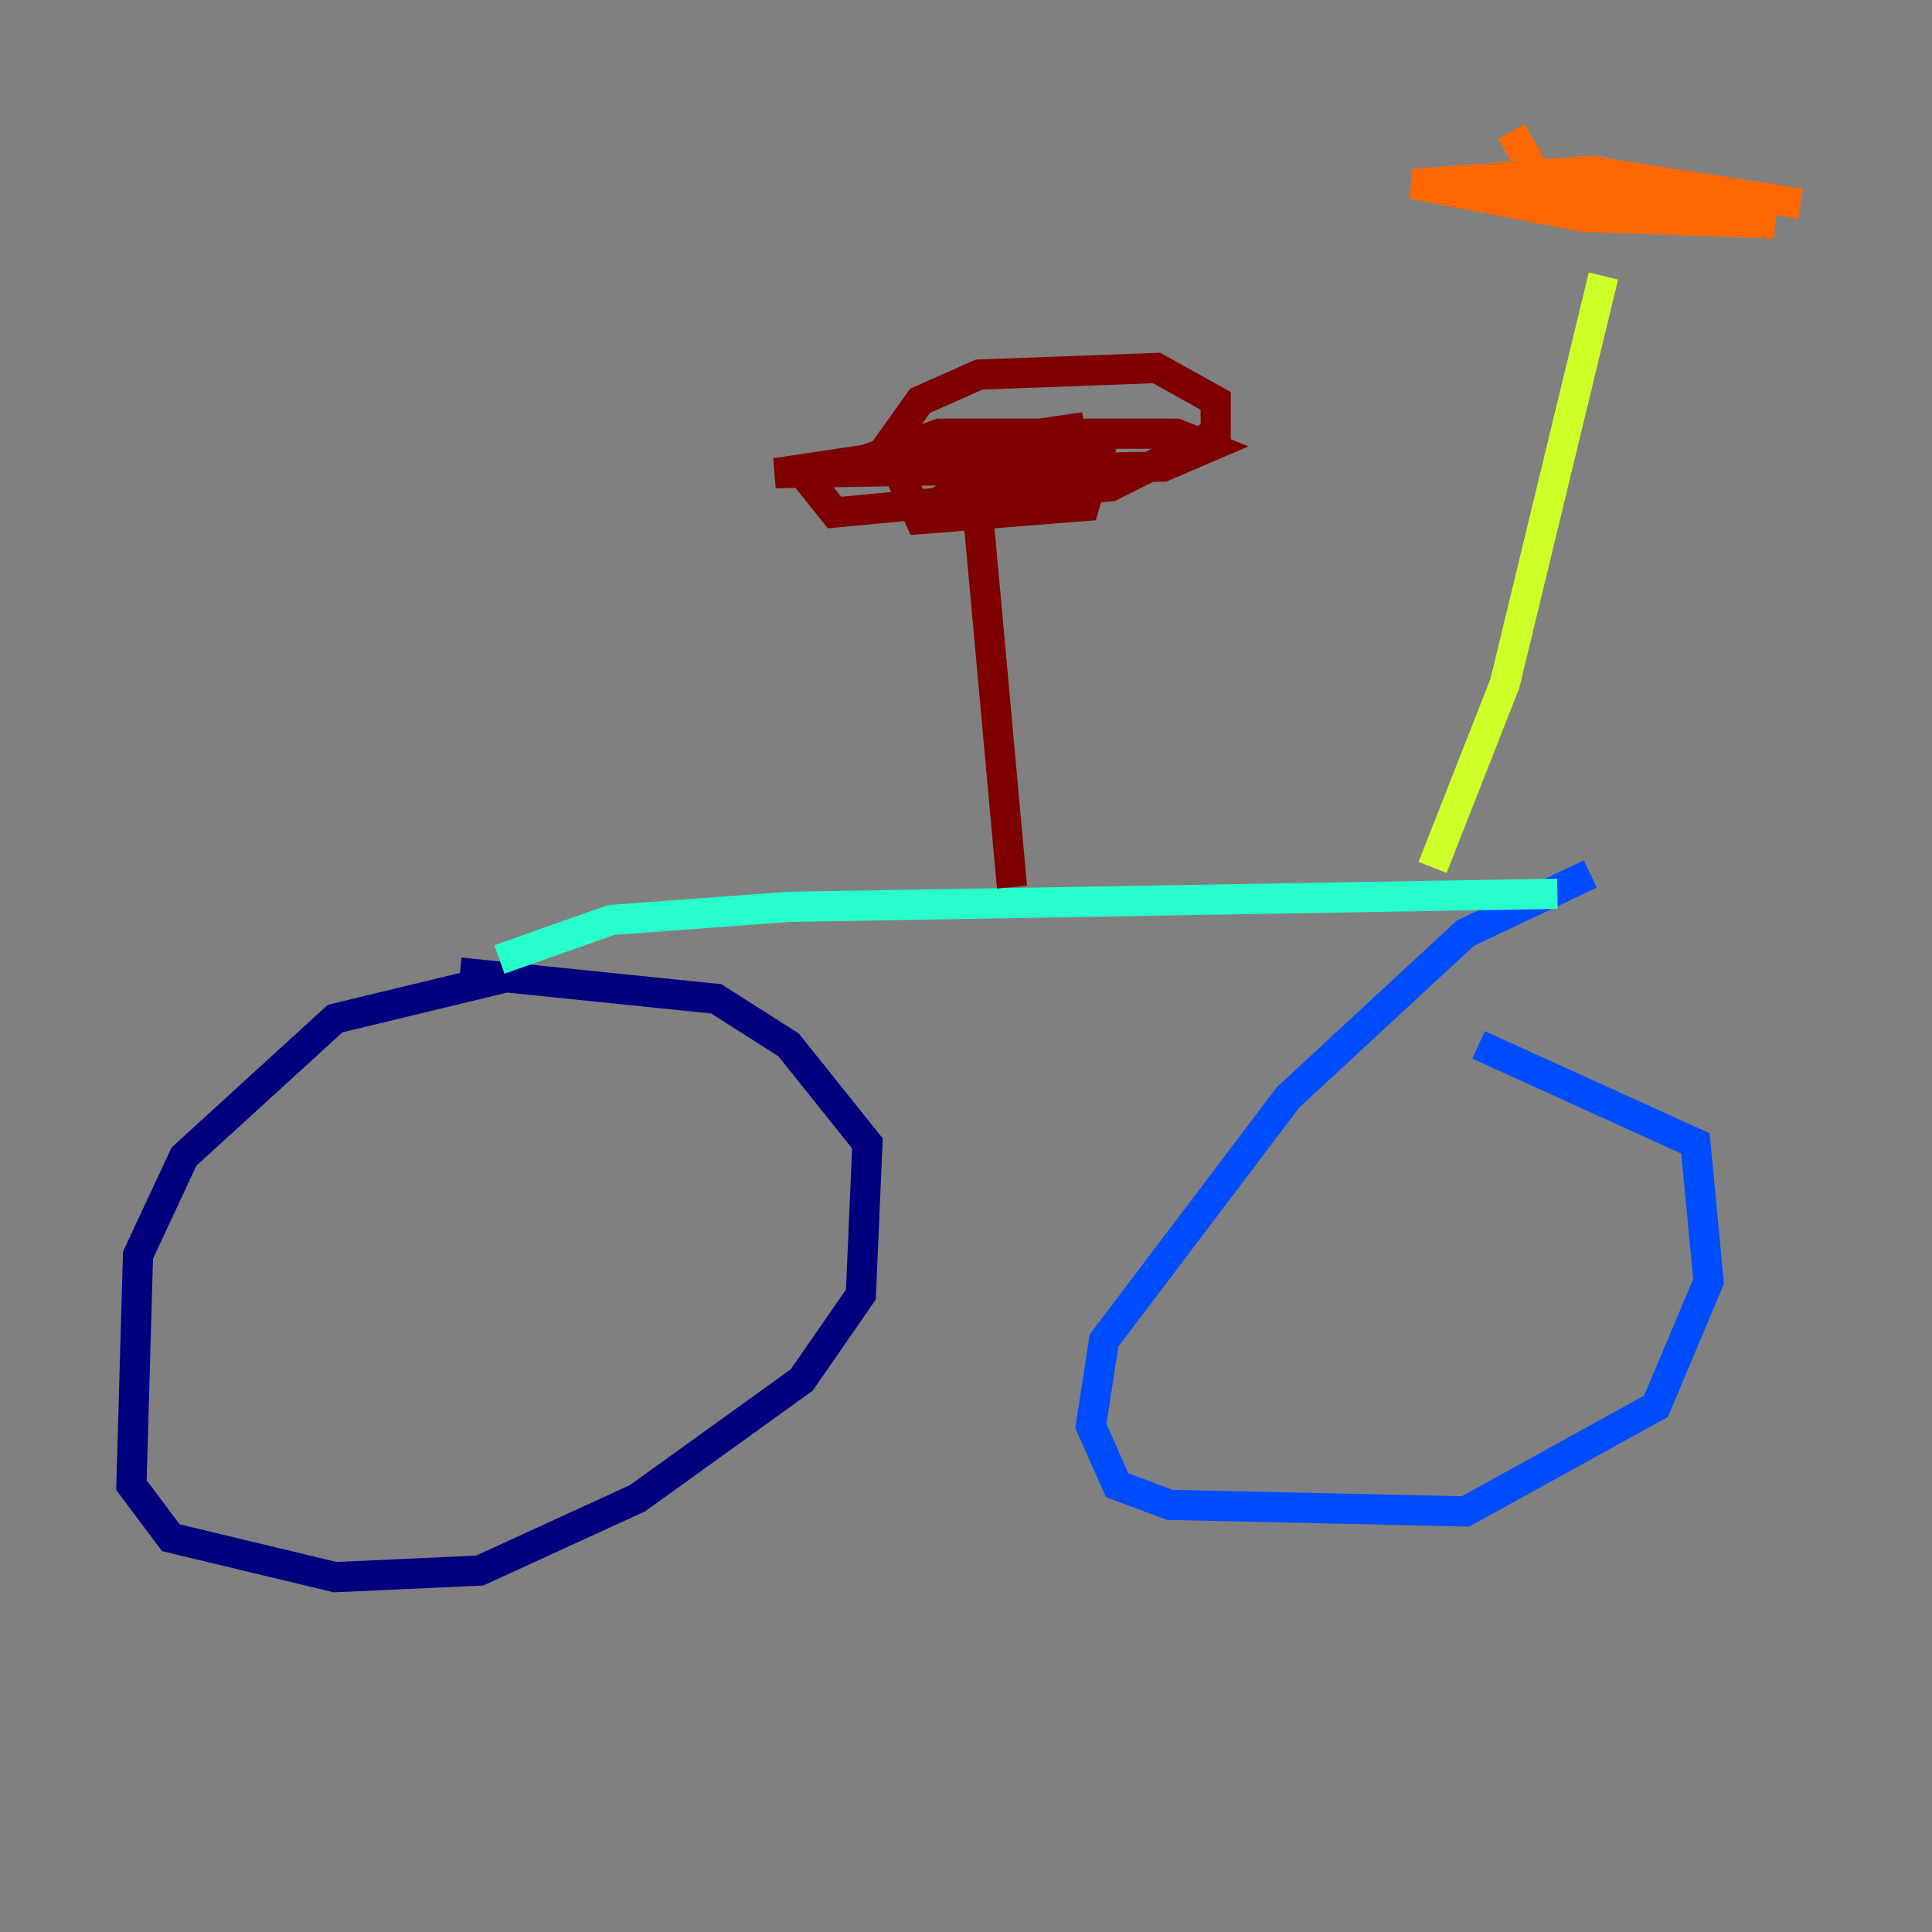 <?xml version="1.0" encoding="utf-8" ?>
<svg baseProfile="tiny" height="128" version="1.2" viewBox="0,0,128,128" width="128" xmlns="http://www.w3.org/2000/svg" xmlns:ev="http://www.w3.org/2001/xml-events" xmlns:xlink="http://www.w3.org/1999/xlink"><rect x="0" y="0" width="128" height="128" fill="#808080" stroke="none"/><defs /><polyline fill="none" points="34.83,64.435 22.204,67.483 12.191,76.626 9.143,83.156 8.707,98.395 11.32,101.878 22.204,104.49 31.782,104.054 42.231,99.265 53.116,91.429 57.034,85.769 57.469,75.755 52.245,69.225 47.456,66.177 30.476,64.435" stroke="#00007f" stroke-width="2" /><polyline fill="none" points="105.361,57.905 97.088,61.823 85.333,72.707 73.143,88.816 72.272,94.476 74.014,98.395 77.497,99.701 97.088,100.136 109.714,93.17 113.197,84.898 112.326,75.755 97.959,69.225" stroke="#004cff" stroke-width="2" /><polyline fill="none" points="33.088,63.565 40.49,60.952 52.245,60.082 103.184,59.211" stroke="#29ffcd" stroke-width="2" /><polyline fill="none" points="94.912,57.469 99.701,45.279 106.231,18.286" stroke="#cdff29" stroke-width="2" /><polyline fill="none" points="100.136,8.707 101.878,11.755 117.551,14.803 104.925,14.367 93.605,12.191 105.361,11.32 119.293,13.497" stroke="#ff6700" stroke-width="2" /><polyline fill="none" points="67.048,58.776 64.871,34.83 63.129,32.653 66.612,30.476 72.707,30.476 71.837,33.524 60.952,34.395 58.776,29.605 60.952,26.558 64.871,24.816 76.626,24.381 80.544,26.558 80.544,28.735 73.578,32.218 55.292,33.959 53.551,31.782 62.258,28.735 77.932,28.735 80.109,29.605 77.061,30.912 51.374,31.347 71.837,28.299 59.646,30.912" stroke="#7f0000" stroke-width="2" /></svg>
